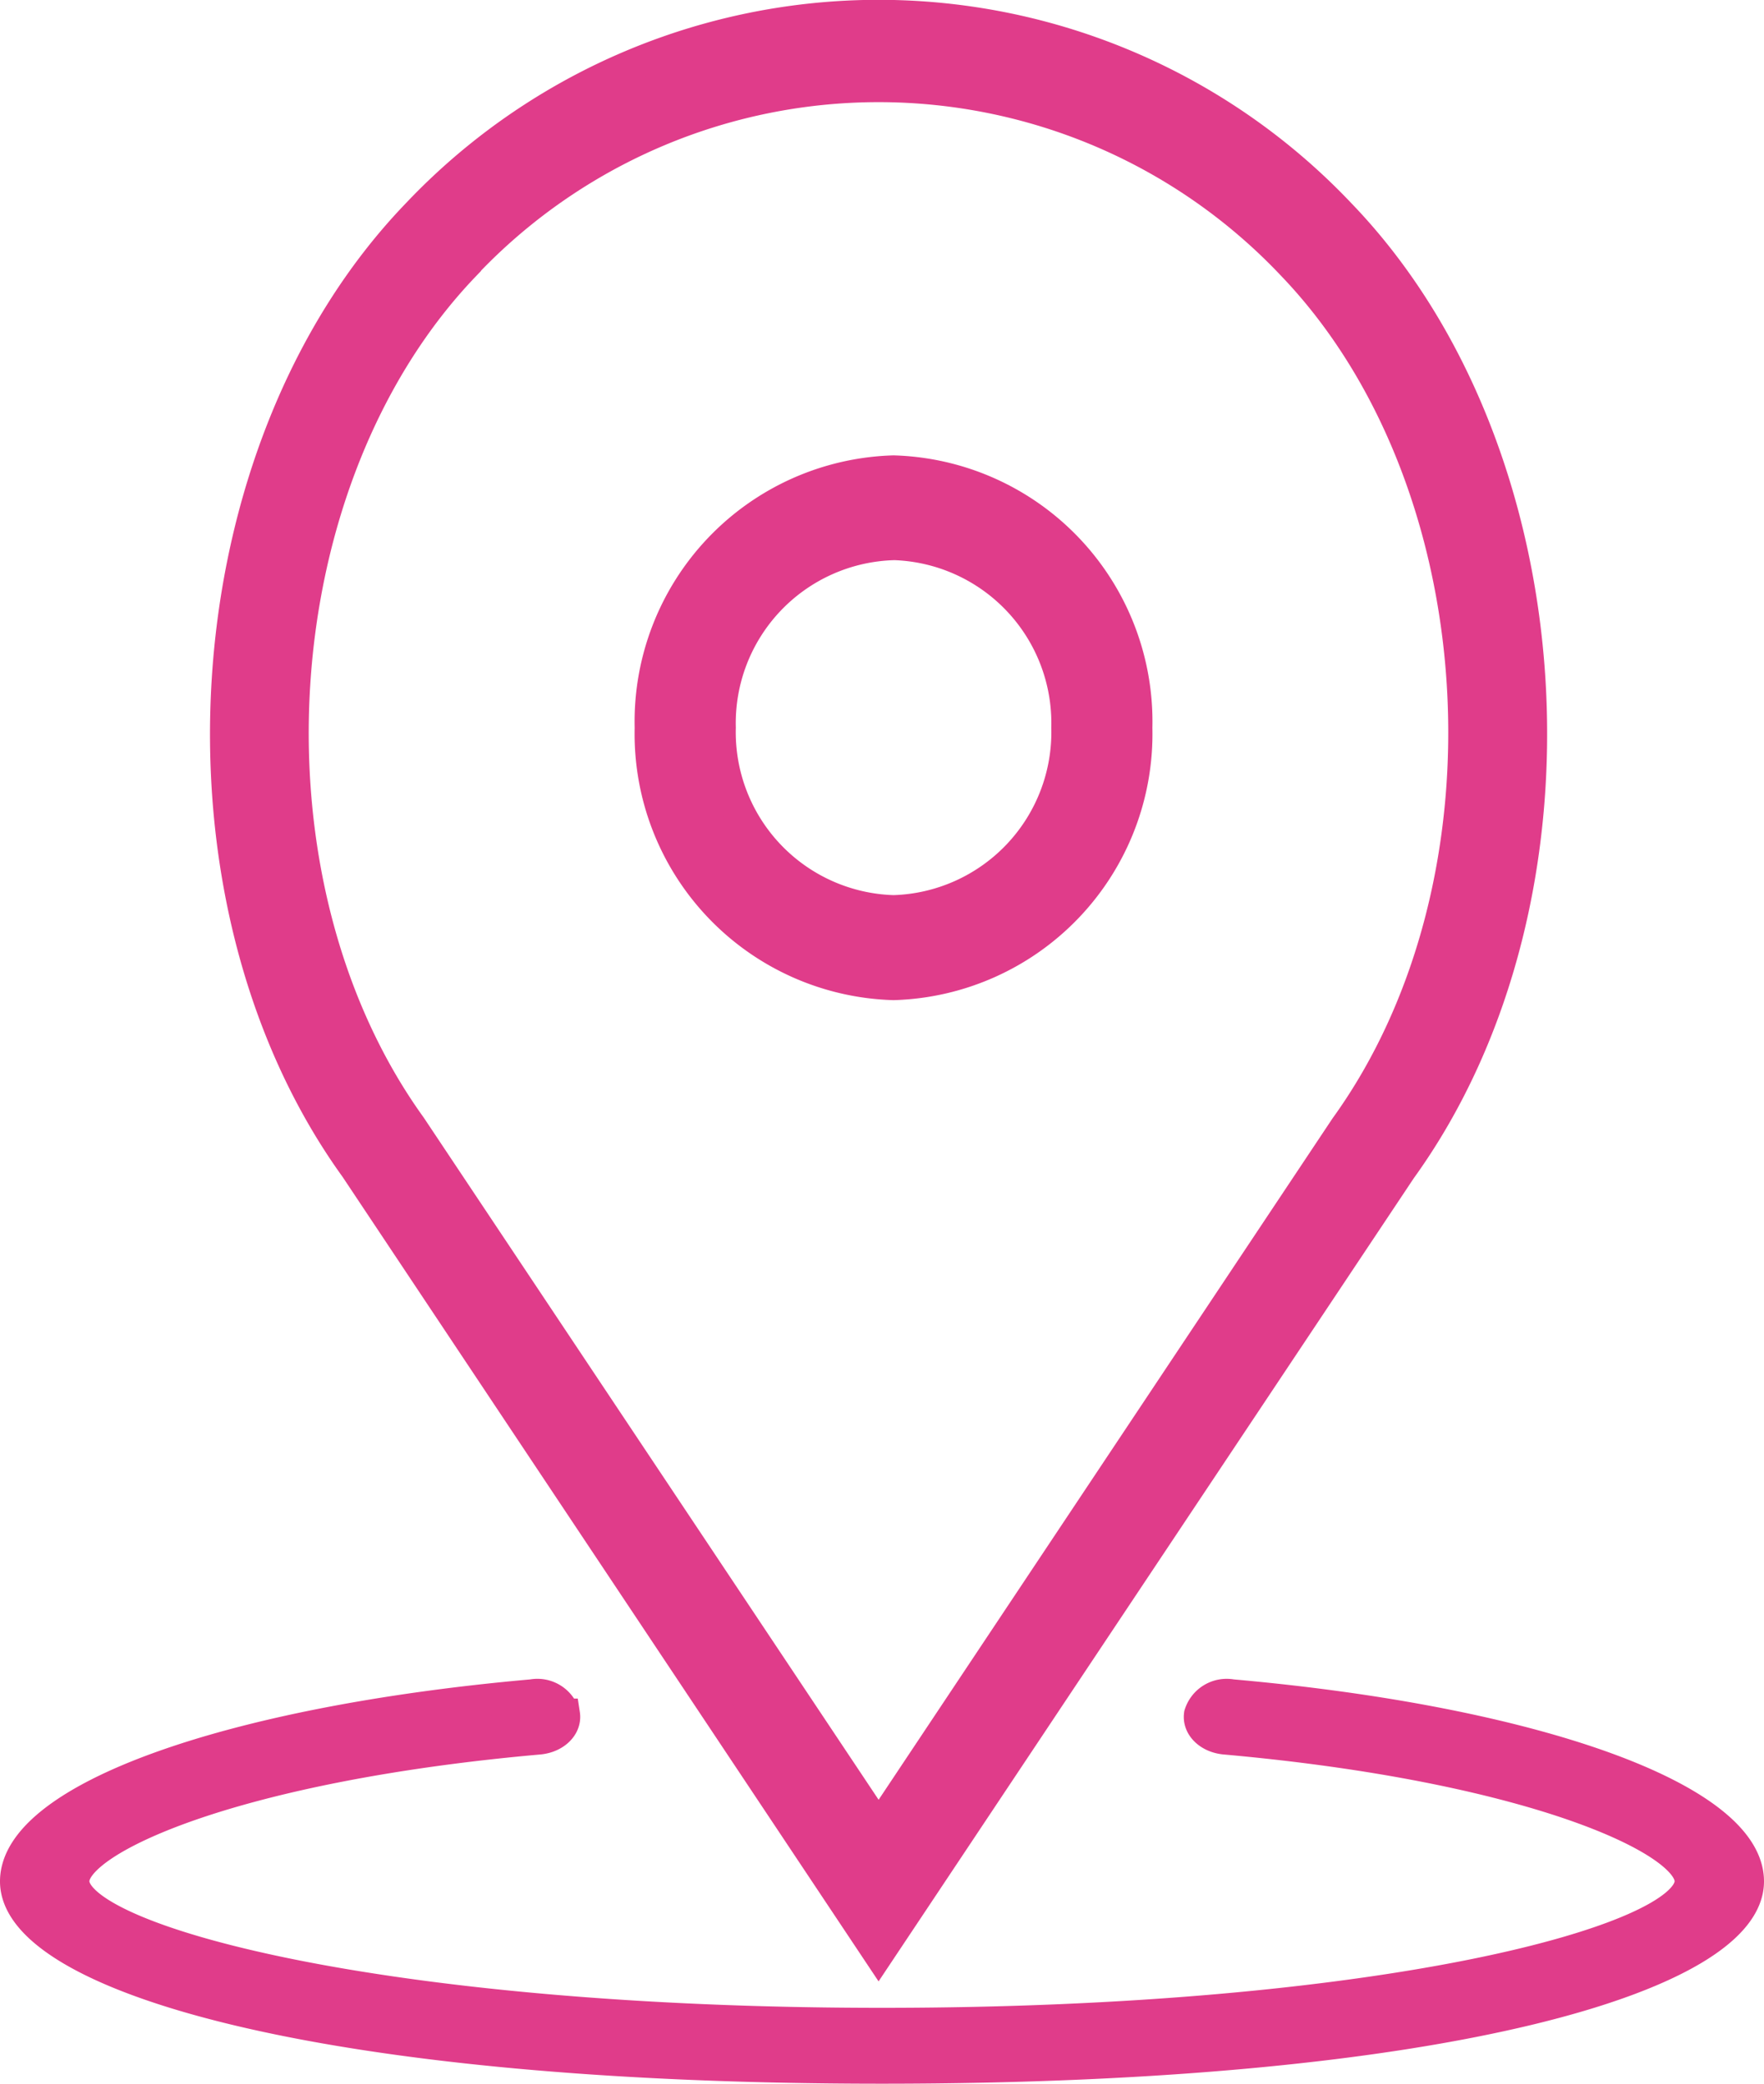 <svg xmlns="http://www.w3.org/2000/svg" width="33.436" height="39.49" viewBox="0 0 33.436 39.49">
  <g id="Group_5" data-name="Group 5" transform="translate(0.3 0.3)">
    <g id="Group_4" data-name="Group 4">
      <path id="Path_1" data-name="Path 1" d="M14.318,15.361A4.747,4.747,0,0,0,18.924,10.5a4.747,4.747,0,0,0-4.606-4.863A4.747,4.747,0,0,0,9.711,10.5,4.747,4.747,0,0,0,14.318,15.361Zm0-8.339a3.39,3.39,0,0,1,3.29,3.474,3.39,3.39,0,0,1-3.29,3.475,3.39,3.39,0,0,1-3.29-3.475A3.39,3.39,0,0,1,14.318,7.023Z" transform="translate(2.319 2.993)" fill="#e03c8a" stroke="#e03c8a" stroke-width="0.6"/>
      <path id="Path_2" data-name="Path 2" d="M16.867,36.709l9.9-14.854c3.713-5.143,3.175-13.6-1.149-18.09a12.043,12.043,0,0,0-17.5,0C3.794,8.259,3.257,16.712,6.955,21.834Zm-7.835-32a10.787,10.787,0,0,1,15.671,0c3.9,4.054,4.384,11.689,1.015,16.357l-8.85,13.283L8,21.052C4.648,16.4,5.129,8.769,9.032,4.714Z" transform="translate(-0.514)" fill="#e03c8a" stroke="#e03c8a" stroke-width="0.6"/>
      <path id="Path_3" data-name="Path 3" d="M23.05,20.189a.534.534,0,0,0-.608.365c-.035.228.18.435.48.461,5.755.514,8.82,1.9,8.82,2.7,0,1.128-5.83,2.7-15.323,2.7s-15.325-1.574-15.325-2.7c0-.8,3.065-2.19,8.82-2.7.3-.027.515-.234.48-.461a.532.532,0,0,0-.607-.365C4.025,20.7,0,22.156,0,23.719c0,1.756,5.64,3.534,16.419,3.534s16.417-1.778,16.417-3.534C32.836,22.156,28.811,20.7,23.05,20.189Z" transform="translate(0 11.636)" fill="#e03c8a" stroke="#e03c8a" stroke-width="0.6"/>
    </g>
  </g>
</svg>
